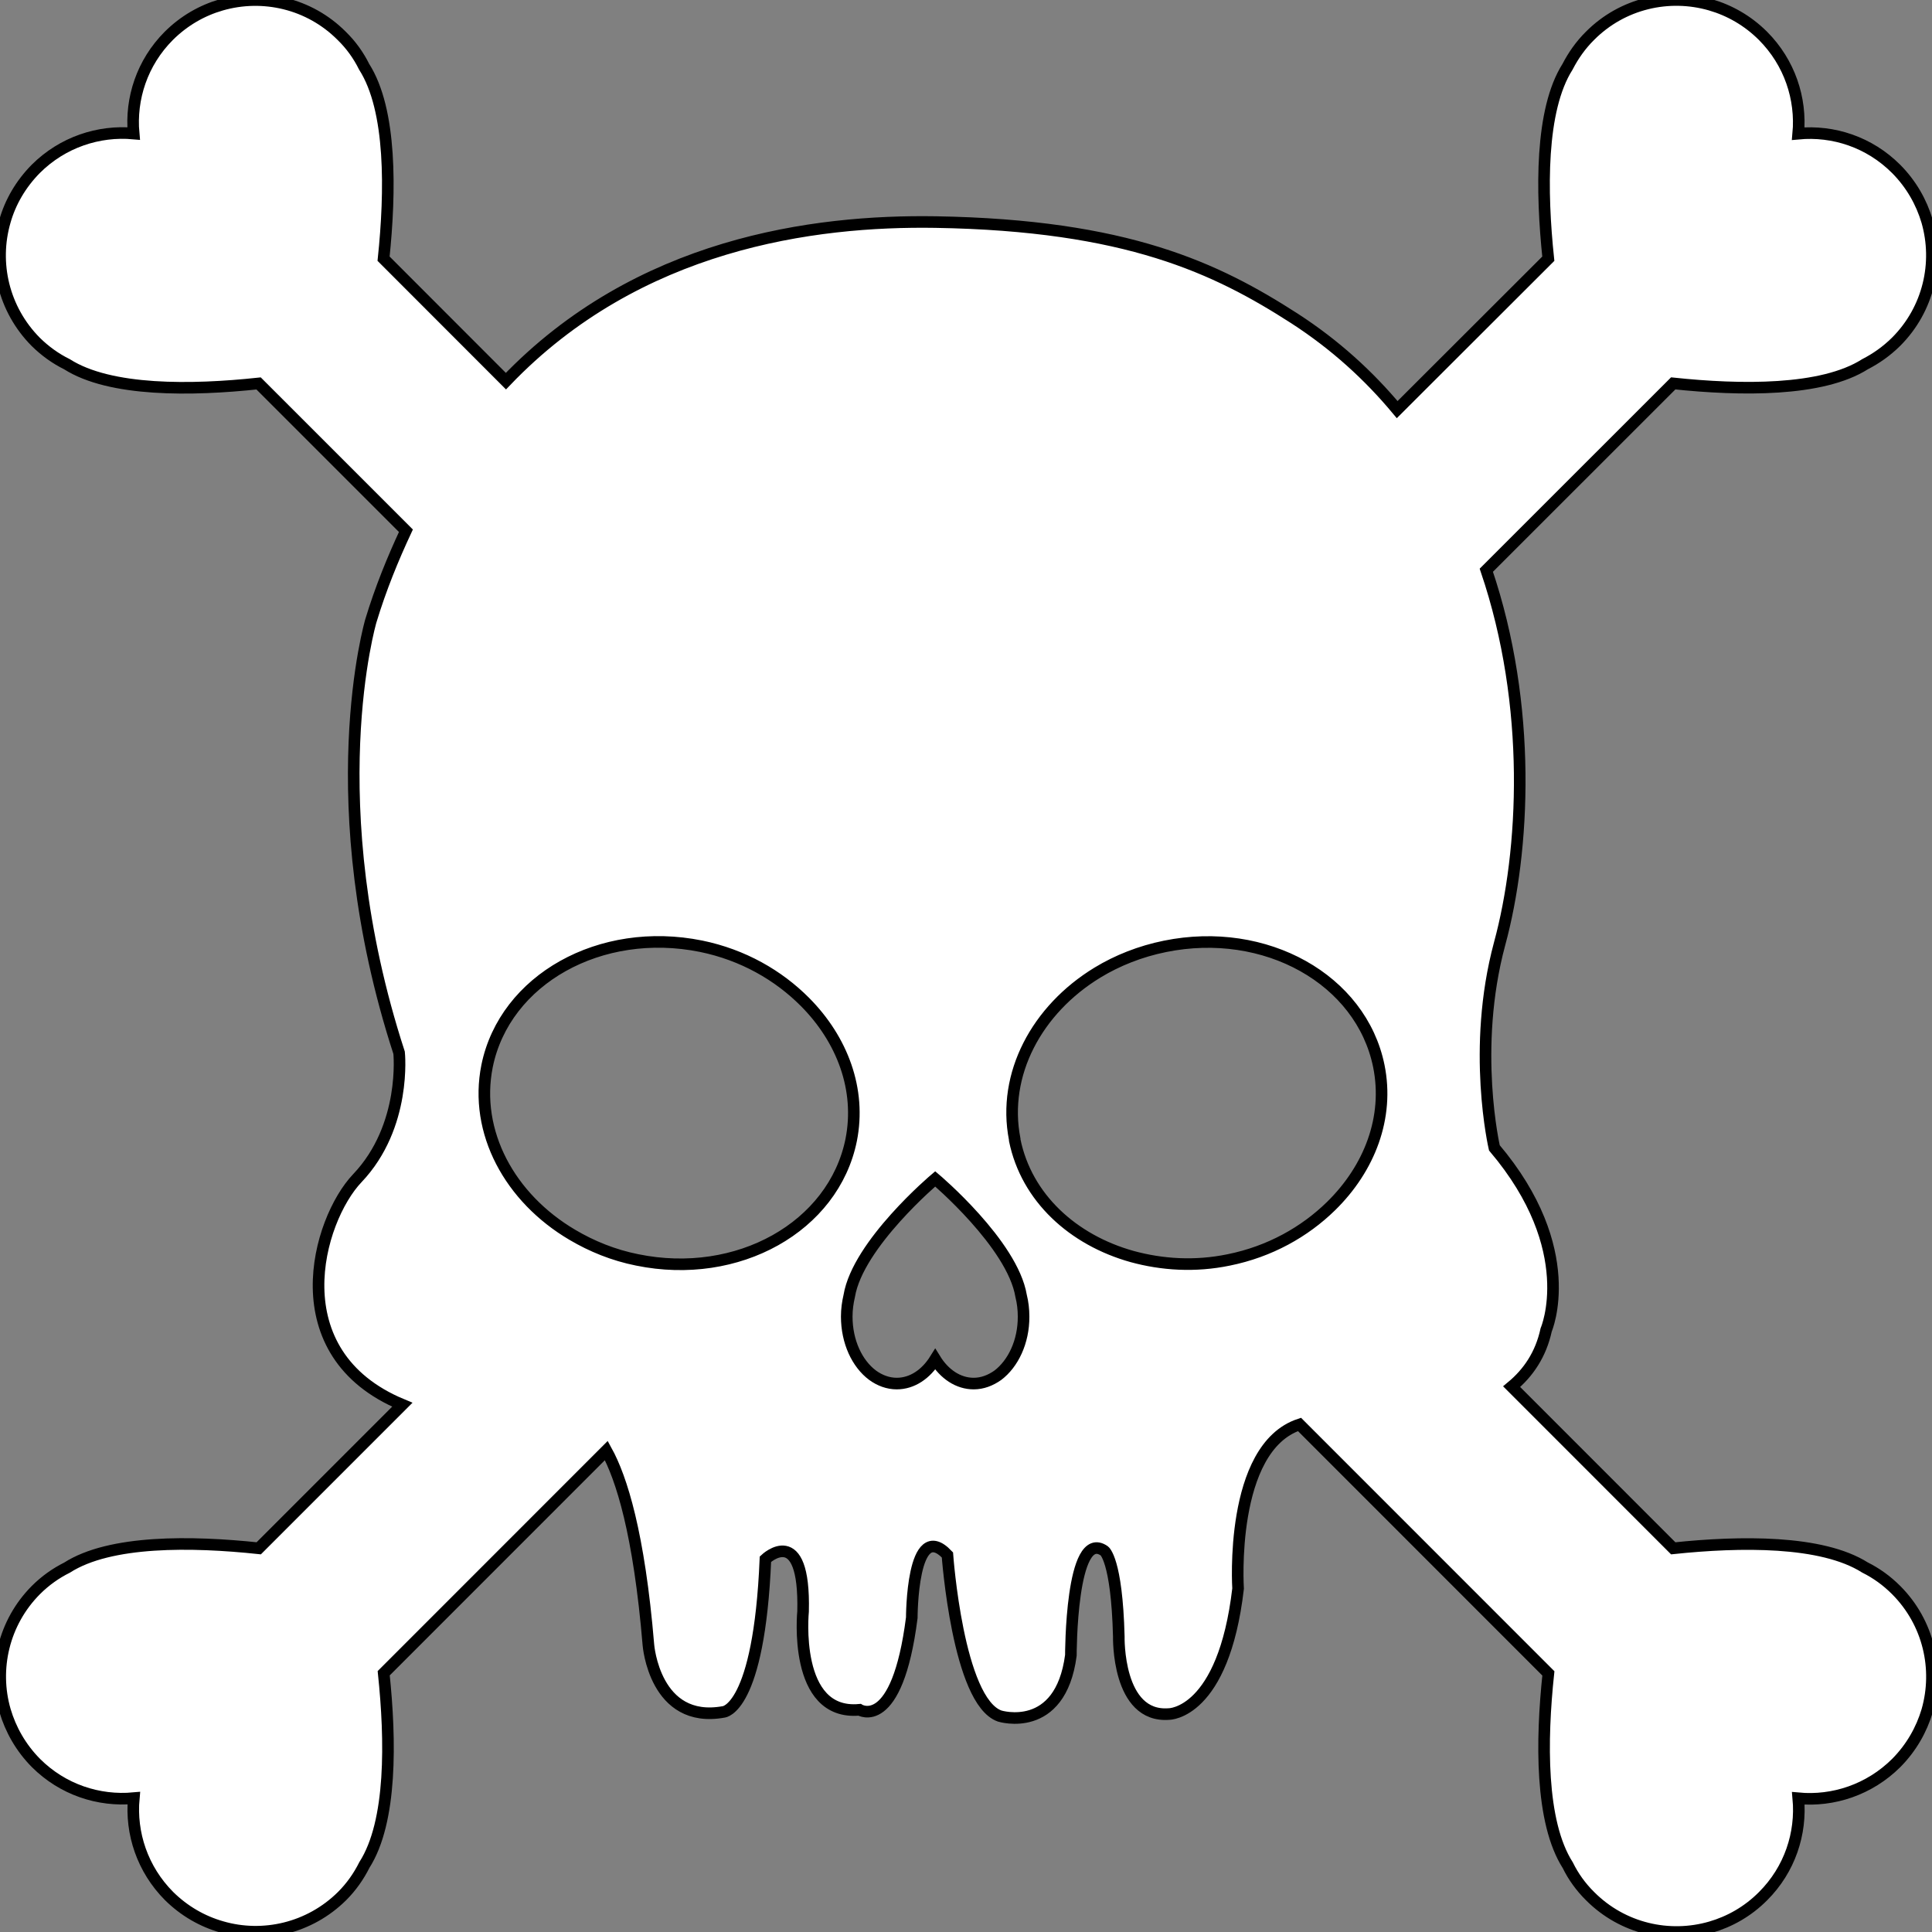 <?xml version="1.0" encoding="iso-8859-1"?>
<!-- Generator: Adobe Illustrator 16.0.0, SVG Export Plug-In . SVG Version: 6.00 Build 0)  -->
<!DOCTYPE svg PUBLIC "-//W3C//DTD SVG 1.1//EN" "http://www.w3.org/Graphics/SVG/1.1/DTD/svg11.dtd">
<svg version="1.1" id="Capa_1" xmlns="http://www.w3.org/2000/svg" xmlns:xlink="http://www.w3.org/1999/xlink" x="0px" y="0px"
	 width="166.674px" height="166.674px" viewBox="0 0 166.674 166.674" style="enable-background:new 0 0 166.674 166.674;"
	 xml:space="preserve">
<rect x="0" y="0" width="166.674" height="166.674" fill="#808080" stroke="none"/>
<g>
	<g>
		<path fill="#ffffff" stroke="#000000" d="M160.893,135.229c-3.732-2.362-10.759-2.265-16.544-1.656l-13.938-13.944c1.425-1.182,2.516-2.764,2.978-4.901
			c0,0,2.99-6.899-4.469-15.704c0,0-1.991-8.537,0.45-17.598c2.18-8.02,2.825-20.542-1.145-32.233l16.124-16.118
			c5.791,0.611,12.824,0.718,16.557-1.66c0.949-0.487,1.851-1.121,2.673-1.933c2.808-2.811,3.702-6.814,2.673-10.395
			c-0.486-1.644-1.37-3.209-2.673-4.518c-2.313-2.314-5.413-3.325-8.445-3.039c0.28-3.023-0.743-6.135-3.045-8.442
			c-1.315-1.31-2.874-2.195-4.53-2.673c-3.568-1.029-7.581-0.146-10.388,2.673c-0.811,0.804-1.438,1.702-1.942,2.676
			c-2.363,3.73-2.266,10.757-1.656,16.554l-13.037,13.019c-2.436-2.923-5.341-5.59-8.872-7.873
			c-6.729-4.33-14.432-8.032-30.945-8.306C70.204,18.99,55.021,20.99,43.646,32.882L33.091,22.317
			c0.605-5.797,0.706-12.83-1.678-16.56c-0.478-0.962-1.114-1.866-1.934-2.664c-2.804-2.816-6.819-3.702-10.388-2.673
			c-1.656,0.478-3.215,1.364-4.53,2.673c-2.302,2.308-3.312,5.413-3.033,8.425c-3.011-0.274-6.128,0.743-8.442,3.05
			c-1.297,1.315-2.201,2.875-2.667,4.534c-1.029,3.571-0.137,7.568,2.667,10.394c0.81,0.797,1.708,1.44,2.688,1.924
			c3.73,2.378,10.763,2.277,16.535,1.659l12.708,12.708c-1.117,2.399-2.165,4.938-3.023,7.77c0,0-4.604,15.613,2.436,37.263
			c0,0,0.67,6.327-3.602,10.82c-3.438,3.617-6.777,15.126,3.878,19.546l-12.385,12.386c-5.785-0.615-12.817-0.719-16.541,1.669
			c-0.953,0.475-1.863,1.113-2.676,1.924c-2.804,2.812-3.702,6.832-2.673,10.395c0.484,1.649,1.37,3.221,2.673,4.536
			c2.308,2.302,5.413,3.312,8.437,3.032c-0.28,3.021,0.743,6.132,3.045,8.445c1.315,1.297,2.874,2.187,4.539,2.661
			c3.559,1.035,7.569,0.134,10.388-2.661c0.804-0.804,1.44-1.717,1.924-2.686c2.384-3.732,2.271-10.759,1.665-16.537l19.206-19.212
			c1.315,2.381,2.825,7.143,3.629,16.764c0,0,0.524,6.868,6.491,5.784c0,0,3.063-0.182,3.605-13.177c0,0,3.434-3.251,3.248,4.507
			c0,0-0.91,9.029,4.869,8.488c0,0,3.243,1.984,4.509-7.941c0,0,0-8.664,3.075-5.419c0,0,0.898,12.636,4.512,13.901
			c0,0,5.23,1.626,6.138-5.236c0,0-0.012-11.003,2.88-9.018c0,0,1.084,0.725,1.255,7.392c0,0-0.171,7.046,4.335,6.687
			c0,0,4.688,0,5.955-10.82c0,0-0.791-12.137,5.298-14.164l21.471,21.477c-0.615,5.785-0.707,12.824,1.674,16.551
			c0.47,0.962,1.121,1.875,1.931,2.673c2.813,2.819,6.826,3.702,10.388,2.673c1.65-0.475,3.222-1.363,4.524-2.673
			c2.314-2.308,3.325-5.413,3.045-8.446c3.014,0.28,6.126-0.742,8.445-3.044c1.304-1.315,2.187-2.874,2.674-4.519
			c1.022-3.58,0.134-7.581-2.674-10.4C162.756,136.349,161.867,135.716,160.893,135.229z M54.972,108.692
			c-2.052-0.408-3.925-1.176-5.593-2.162c-5.389-3.172-8.506-8.859-7.358-14.571c1.528-7.466,9.782-12.084,18.462-10.327
			c3.623,0.743,6.677,2.509,8.967,4.811c3.218,3.239,4.85,7.562,3.979,11.916C71.906,105.843,63.649,110.47,54.972,108.692z
			 M86.085,118.642c-0.637,0.451-1.34,0.719-2.083,0.719c-1.34,0-2.53-0.816-3.321-2.095c-0.795,1.278-1.979,2.095-3.319,2.095
			c-0.749,0-1.464-0.268-2.083-0.719c-1.333-0.992-2.231-2.88-2.231-5.066c0-0.621,0.085-1.211,0.216-1.777
			c0.743-4.47,7.417-10.096,7.417-10.096s6.667,5.626,7.41,10.096c0.141,0.56,0.213,1.162,0.213,1.777
			C88.316,115.762,87.396,117.649,86.085,118.642z M114.828,104.052c-2.277,2.229-5.291,3.928-8.823,4.641
			c-2.916,0.603-5.76,0.414-8.342-0.293c-5.097-1.425-9.104-5.066-10.12-10.028l-0.006-0.104c-1.09-5.59,1.912-11.18,7.143-14.364
			c1.711-1.041,3.684-1.827,5.821-2.26c8.677-1.769,16.928,2.85,18.45,10.321C119.852,96.404,118.147,100.801,114.828,104.052z"/>
	</g>
</g>
<g>
</g>
<g>
</g>
<g>
</g>
<g>
</g>
<g>
</g>
<g>
</g>
<g>
</g>
<g>
</g>
<g>
</g>
<g>
</g>
<g>
</g>
<g>
</g>
<g>
</g>
<g>
</g>
<g>
</g>
</svg>
